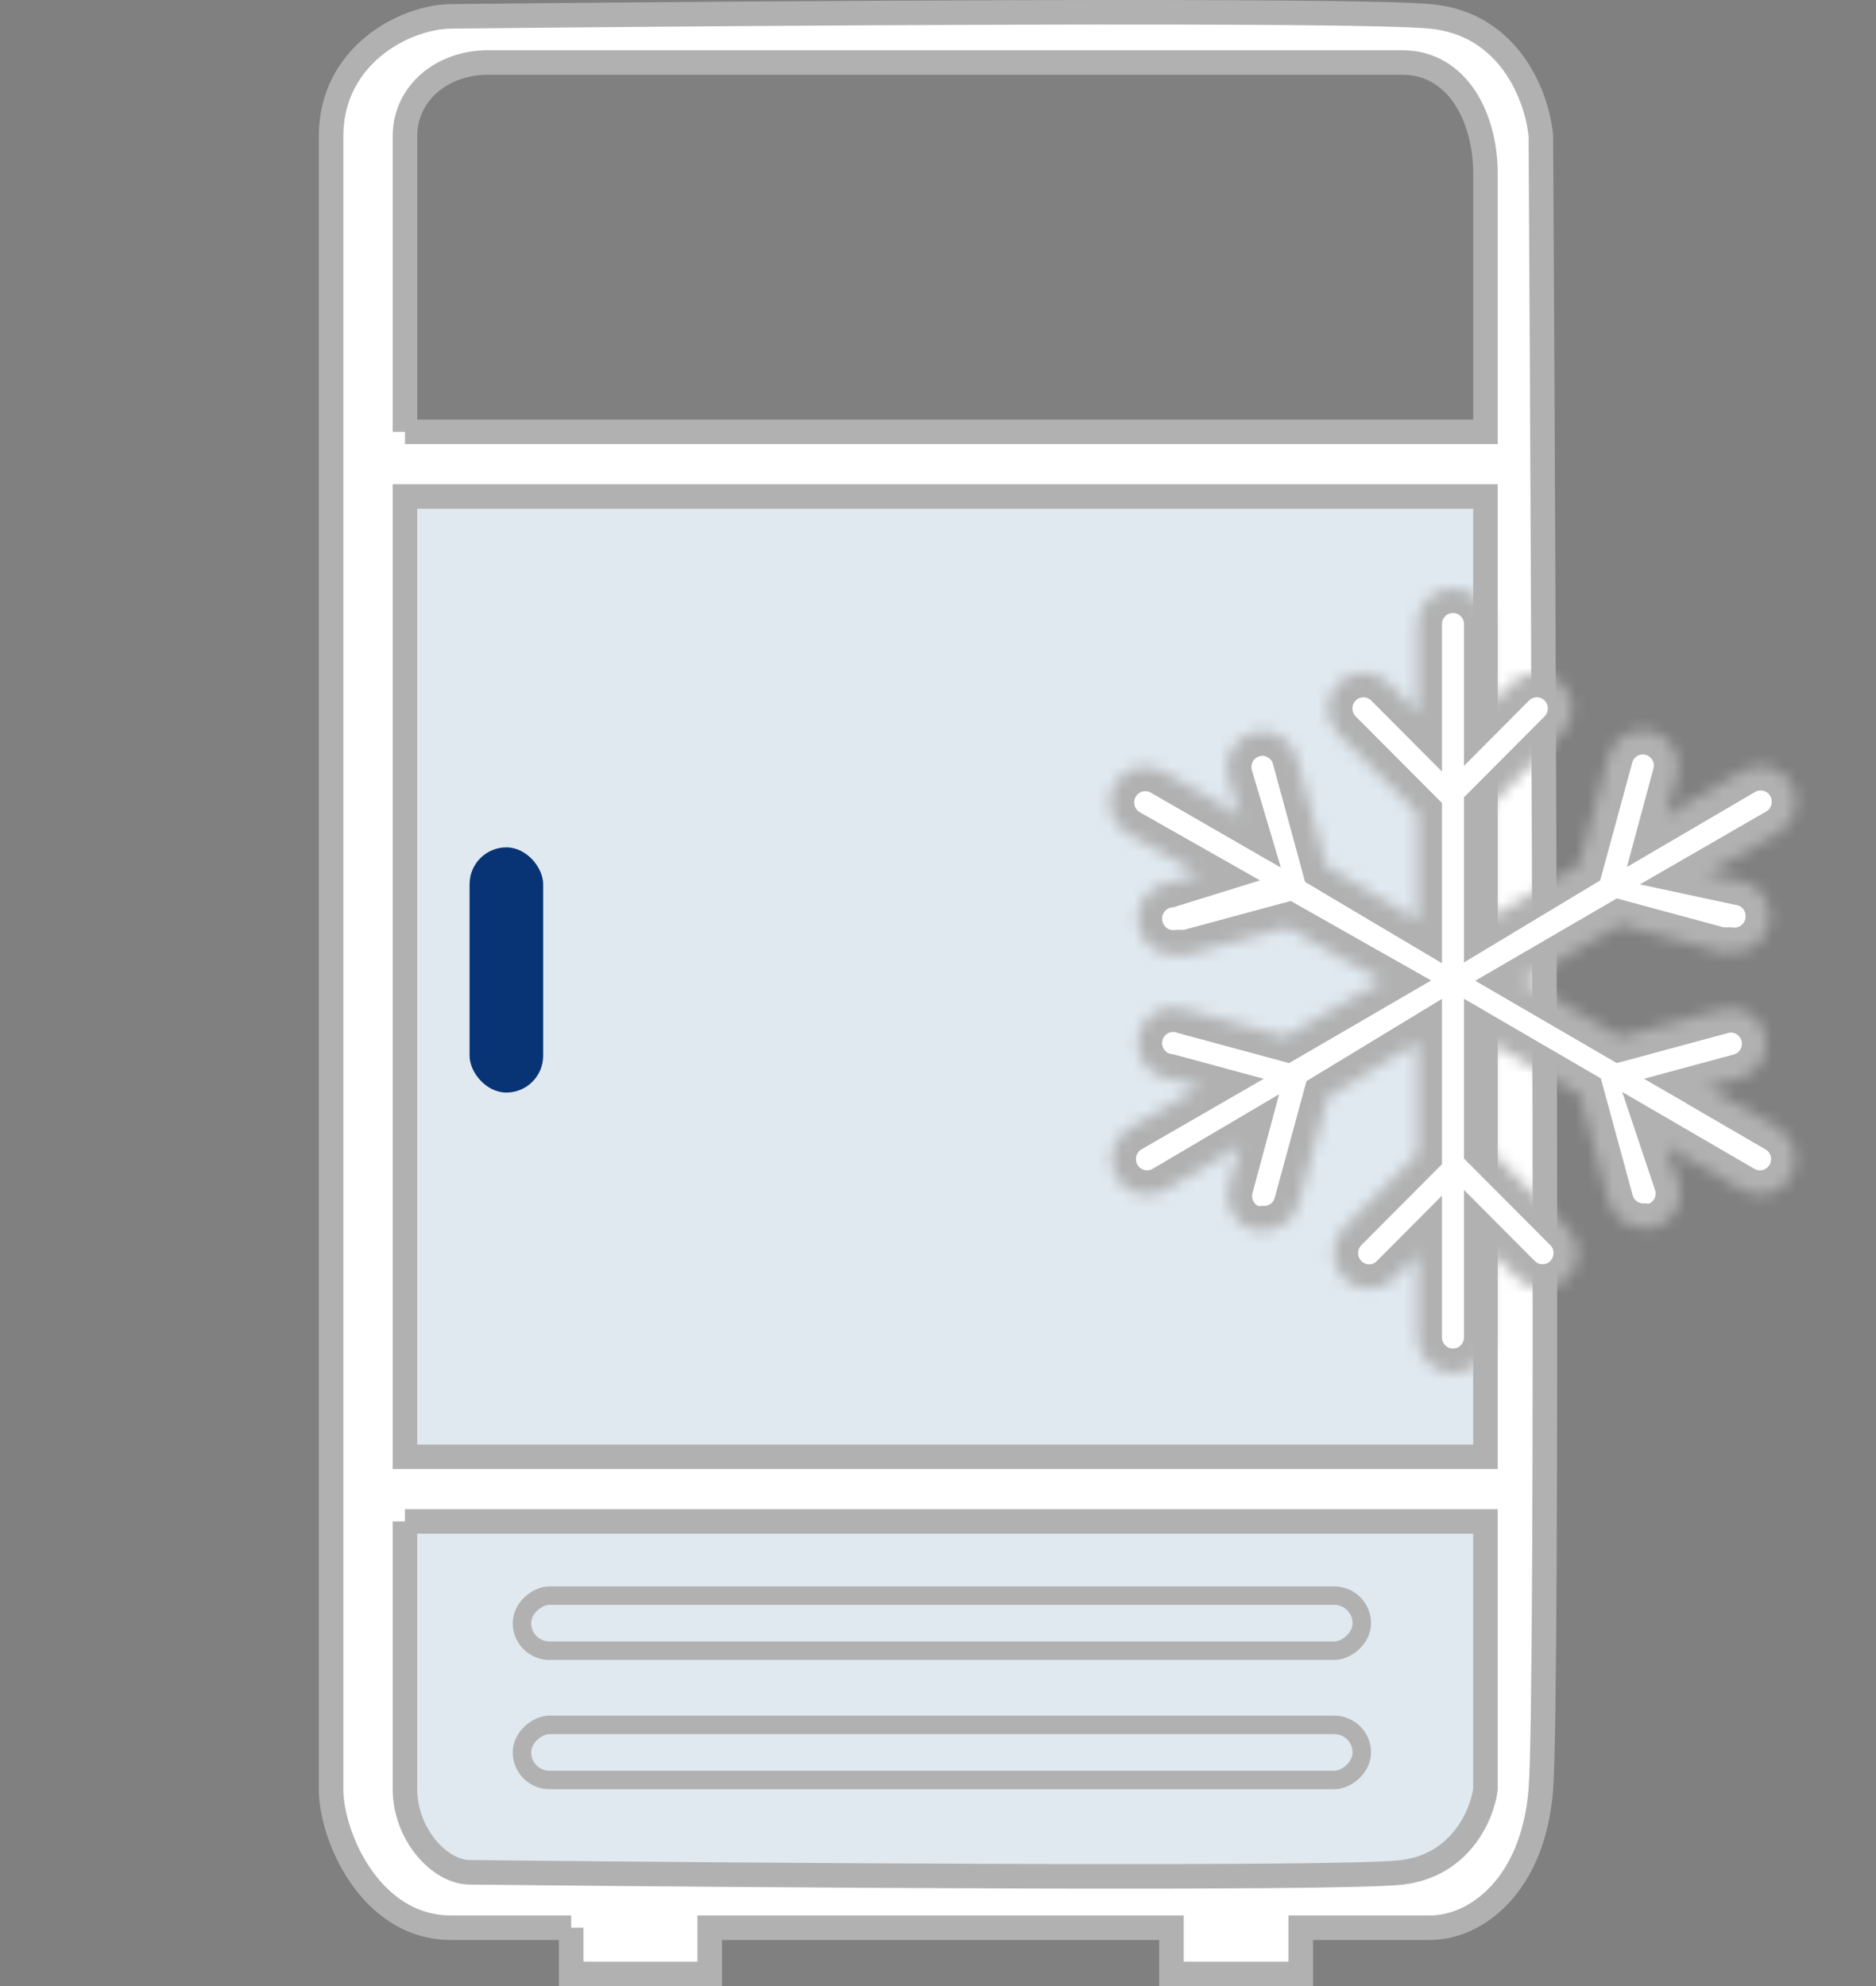 <svg width="153" height="162" viewBox="0 0 153 162" fill="none" xmlns="http://www.w3.org/2000/svg">
<rect x="0" y="0" width="153" height="162" fill="#808080" stroke="none"/>
<g id="icon_freezer">
<g id="Group 1000002272">
<g id="Vector 1">
<path d="M33.026 124.102H121.148V145.944C120.897 147.953 119.19 152.12 114.37 152.723C109.549 153.326 61.647 152.974 38.298 152.723C35.8 152.696 33.026 149.56 33.026 145.944V124.102Z" fill="#E0E9F0"/>
<path d="M33.026 40.498H121.148V118.83H33.026V40.498Z" fill="#E0E9F0"/>
<path fill-rule="evenodd" clip-rule="evenodd" d="M57.881 157.242H95.54V161.008H106.084V157.242H116.629C120.395 157.242 125.065 153.777 125.667 145.944C126.27 138.111 125.918 52.8 125.667 11.124C125.416 8.111 123.257 1.935 116.629 1.333C110.001 0.73 60.642 1.082 36.791 1.333C33.026 1.372 27 4.496 27 11.124V145.944C27 149.71 30.163 157.242 36.791 157.242H46.583V161.008H57.881V157.242ZM121.148 35.226H33.026V11.124C33.026 7.604 36.038 5.099 39.804 5.099H114.37C118.889 5.099 121.148 9.618 121.148 14.137V35.226ZM121.148 40.498H33.026V118.83H121.148V40.498ZM121.148 124.102H33.026V145.944C33.026 149.56 35.8 152.696 38.298 152.723C61.647 152.974 109.549 153.326 114.37 152.723C119.19 152.12 120.897 147.953 121.148 145.944V124.102Z" fill="white"/>
<path d="M33.026 35.226H121.148V14.137C121.148 9.618 118.889 5.099 114.37 5.099H39.804C36.038 5.099 33.026 7.604 33.026 11.124M33.026 35.226C33.026 28.196 33.026 13.534 33.026 11.124M33.026 35.226V11.124M33.026 124.102H121.148V145.944C120.897 147.953 119.19 152.12 114.37 152.723C109.549 153.326 61.647 152.974 38.298 152.723C35.8 152.696 33.026 149.56 33.026 145.944M33.026 124.102C33.026 129.876 33.026 142.329 33.026 145.944M33.026 124.102V145.944M27 11.124C27 4.496 33.026 1.372 36.791 1.333C60.642 1.082 110.001 0.73 116.629 1.333C123.257 1.935 125.416 8.111 125.667 11.124C125.918 52.8 126.27 138.111 125.667 145.944C125.065 153.777 120.395 157.242 116.629 157.242H106.084V161.008H95.54V157.242H57.881V161.008H46.583V157.242M27 11.124C27 17.752 27 103.766 27 145.944M27 11.124V145.944M27 145.944C27 149.71 30.163 157.242 36.791 157.242M36.791 157.242C43.419 157.242 46.081 157.242 46.583 157.242M36.791 157.242H46.583M33.026 40.498H121.148V118.83H33.026V40.498Z" stroke="#B1B1B1" stroke-width="2"/>
</g>
<rect id="Rectangle 29" x="38.298" y="69.119" width="6" height="20" rx="3" fill="#083475"/>
<rect id="Rectangle 30" x="42.57" y="134.647" width="4.494" height="68.494" rx="2.247" transform="rotate(-90 42.57 134.647)" stroke="#B1B1B1" stroke-width="1.506"/>
<rect id="Rectangle 31" x="42.57" y="145.191" width="4.494" height="68.494" rx="2.247" transform="rotate(-90 42.57 145.191)" stroke="#B1B1B1" stroke-width="1.506"/>
</g>
<g id="Vector">
<mask id="path-6-inside-1_6120_570" fill="white">
<path d="M145.041 92.014L139.246 88.669L141.825 87.971C142.204 87.882 142.561 87.718 142.875 87.488C143.189 87.258 143.454 86.967 143.654 86.632C143.853 86.297 143.984 85.925 144.037 85.538C144.091 85.151 144.066 84.758 143.965 84.381C143.864 84.004 143.688 83.651 143.449 83.344C143.209 83.037 142.91 82.781 142.57 82.592C142.229 82.403 141.855 82.285 141.468 82.244C141.081 82.204 140.69 82.242 140.318 82.356L132.147 84.567L124.295 80L132.147 75.433L140.318 77.644H141.072C141.84 77.744 142.617 77.534 143.231 77.059C143.845 76.584 144.246 75.884 144.346 75.113C144.446 74.341 144.236 73.561 143.764 72.945C143.291 72.328 142.593 71.926 141.825 71.826L139.246 71.273L145.041 67.927C145.372 67.736 145.663 67.482 145.896 67.178C146.129 66.874 146.3 66.528 146.399 66.157C146.499 65.787 146.525 65.401 146.476 65.021C146.427 64.641 146.304 64.274 146.113 63.942C145.923 63.609 145.669 63.318 145.367 63.084C145.065 62.85 144.719 62.678 144.351 62.578C143.982 62.478 143.597 62.452 143.219 62.502C142.84 62.551 142.475 62.674 142.144 62.865L135.885 66.531L136.754 63.302C136.868 62.928 136.906 62.536 136.866 62.148C136.826 61.759 136.708 61.383 136.52 61.041C136.332 60.7 136.077 60.4 135.771 60.159C135.465 59.918 135.113 59.742 134.738 59.64C134.362 59.539 133.97 59.514 133.585 59.568C133.2 59.621 132.83 59.752 132.496 59.953C132.162 60.154 131.872 60.419 131.643 60.735C131.414 61.05 131.25 61.409 131.162 61.789L128.786 70.516L121.398 74.967V65.862L127.395 59.84C127.935 59.295 128.238 58.558 128.238 57.789C128.238 57.02 127.935 56.283 127.395 55.738C127.126 55.465 126.806 55.249 126.452 55.101C126.099 54.954 125.721 54.878 125.338 54.878C124.956 54.878 124.577 54.954 124.224 55.101C123.871 55.249 123.55 55.465 123.281 55.738L121.398 57.629V50.909C121.398 50.138 121.092 49.398 120.549 48.852C120.005 48.306 119.268 48 118.5 48C117.732 48 116.995 48.306 116.451 48.852C115.908 49.398 115.602 50.138 115.602 50.909V58.094L113.255 55.738C112.986 55.465 112.666 55.249 112.313 55.101C111.959 54.954 111.581 54.878 111.198 54.878C110.816 54.878 110.437 54.954 110.084 55.101C109.731 55.249 109.41 55.465 109.141 55.738C108.601 56.283 108.298 57.02 108.298 57.789C108.298 58.558 108.601 59.295 109.141 59.84L115.602 66.327V75.055L108.156 70.633L105.78 61.906C105.692 61.525 105.528 61.167 105.299 60.851C105.07 60.536 104.78 60.27 104.446 60.069C104.112 59.869 103.742 59.738 103.357 59.684C102.972 59.63 102.58 59.655 102.204 59.757C101.829 59.858 101.477 60.035 101.171 60.275C100.865 60.516 100.61 60.816 100.422 61.158C100.234 61.5 100.116 61.876 100.076 62.264C100.036 62.652 100.074 63.045 100.188 63.418L101.115 66.531L94.856 62.924C94.525 62.733 94.16 62.609 93.781 62.56C93.403 62.51 93.018 62.536 92.649 62.636C92.281 62.736 91.935 62.908 91.633 63.142C91.331 63.376 91.077 63.668 90.887 64C90.696 64.332 90.573 64.699 90.524 65.079C90.475 65.459 90.501 65.846 90.601 66.216C90.802 66.963 91.29 67.6 91.959 67.986L97.754 71.273L95.32 72.029C94.551 72.129 93.854 72.532 93.381 73.149C92.909 73.765 92.699 74.545 92.799 75.316C92.899 76.088 93.3 76.788 93.914 77.263C94.528 77.737 95.305 77.948 96.073 77.847H96.827L104.998 75.636L112.705 80L104.853 84.567L96.682 82.356C96.298 82.213 95.889 82.154 95.481 82.181C95.073 82.208 94.675 82.322 94.314 82.514C93.953 82.707 93.636 82.974 93.385 83.298C93.134 83.622 92.955 83.996 92.858 84.395C92.761 84.794 92.749 85.209 92.824 85.613C92.898 86.017 93.057 86.4 93.29 86.738C93.522 87.076 93.823 87.36 94.173 87.573C94.523 87.785 94.914 87.921 95.32 87.971L97.899 88.669L92.104 92.014C91.435 92.4 90.947 93.037 90.745 93.784C90.544 94.532 90.647 95.329 91.031 96C91.416 96.671 92.05 97.162 92.794 97.364C93.539 97.566 94.333 97.462 95.001 97.076L101.115 93.469L100.246 96.698C100.131 97.071 100.092 97.462 100.131 97.85C100.169 98.238 100.286 98.614 100.472 98.956C100.659 99.298 100.912 99.599 101.216 99.841C101.521 100.082 101.871 100.26 102.245 100.364C102.495 100.392 102.748 100.392 102.998 100.364C103.652 100.386 104.295 100.186 104.821 99.795C105.347 99.404 105.726 98.846 105.896 98.211L108.272 89.484L115.602 85.033V94.138L109.605 100.16C109.065 100.705 108.762 101.442 108.762 102.211C108.762 102.979 109.065 103.717 109.605 104.262C109.873 104.537 110.193 104.755 110.546 104.905C110.899 105.055 111.278 105.133 111.662 105.135C112.045 105.133 112.424 105.055 112.778 104.905C113.131 104.755 113.451 104.537 113.719 104.262L115.602 102.371V109.091C115.602 109.862 115.908 110.602 116.451 111.148C116.995 111.694 117.732 112 118.5 112C119.268 112 120.005 111.694 120.549 111.148C121.092 110.602 121.398 109.862 121.398 109.091V101.905L123.745 104.262C124.014 104.534 124.334 104.751 124.687 104.899C125.041 105.046 125.419 105.122 125.802 105.122C126.184 105.122 126.563 105.046 126.916 104.899C127.269 104.751 127.59 104.534 127.859 104.262C128.399 103.717 128.702 102.979 128.702 102.211C128.702 101.442 128.399 100.705 127.859 100.16L121.398 93.673V84.945L128.844 89.28L131.22 98.007C131.39 98.642 131.769 99.2 132.295 99.591C132.821 99.982 133.463 100.182 134.118 100.16C134.368 100.189 134.621 100.189 134.871 100.16C135.241 100.062 135.588 99.892 135.892 99.659C136.196 99.425 136.451 99.134 136.642 98.801C136.833 98.469 136.957 98.101 137.006 97.72C137.055 97.339 137.029 96.952 136.928 96.582L135.885 93.469L142.086 97.076C142.417 97.267 142.782 97.391 143.161 97.44C143.539 97.49 143.924 97.463 144.293 97.364C144.661 97.264 145.007 97.092 145.309 96.858C145.612 96.624 145.865 96.332 146.055 96C146.246 95.668 146.369 95.301 146.418 94.921C146.467 94.541 146.441 94.154 146.341 93.784C146.242 93.414 146.071 93.067 145.838 92.764C145.605 92.46 145.314 92.206 144.983 92.014H145.041Z"/>
</mask>
<path d="M145.041 92.014L139.246 88.669L141.825 87.971C142.204 87.882 142.561 87.718 142.875 87.488C143.189 87.258 143.454 86.967 143.654 86.632C143.853 86.297 143.984 85.925 144.037 85.538C144.091 85.151 144.066 84.758 143.965 84.381C143.864 84.004 143.688 83.651 143.449 83.344C143.209 83.037 142.91 82.781 142.57 82.592C142.229 82.403 141.855 82.285 141.468 82.244C141.081 82.204 140.69 82.242 140.318 82.356L132.147 84.567L124.295 80L132.147 75.433L140.318 77.644H141.072C141.84 77.744 142.617 77.534 143.231 77.059C143.845 76.584 144.246 75.884 144.346 75.113C144.446 74.341 144.236 73.561 143.764 72.945C143.291 72.328 142.593 71.926 141.825 71.826L139.246 71.273L145.041 67.927C145.372 67.736 145.663 67.482 145.896 67.178C146.129 66.874 146.3 66.528 146.399 66.157C146.499 65.787 146.525 65.401 146.476 65.021C146.427 64.641 146.304 64.274 146.113 63.942C145.923 63.609 145.669 63.318 145.367 63.084C145.065 62.85 144.719 62.678 144.351 62.578C143.982 62.478 143.597 62.452 143.219 62.502C142.84 62.551 142.475 62.674 142.144 62.865L135.885 66.531L136.754 63.302C136.868 62.928 136.906 62.536 136.866 62.148C136.826 61.759 136.708 61.383 136.52 61.041C136.332 60.7 136.077 60.4 135.771 60.159C135.465 59.918 135.113 59.742 134.738 59.64C134.362 59.539 133.97 59.514 133.585 59.568C133.2 59.621 132.83 59.752 132.496 59.953C132.162 60.154 131.872 60.419 131.643 60.735C131.414 61.05 131.25 61.409 131.162 61.789L128.786 70.516L121.398 74.967V65.862L127.395 59.84C127.935 59.295 128.238 58.558 128.238 57.789C128.238 57.02 127.935 56.283 127.395 55.738C127.126 55.465 126.806 55.249 126.452 55.101C126.099 54.954 125.721 54.878 125.338 54.878C124.956 54.878 124.577 54.954 124.224 55.101C123.871 55.249 123.55 55.465 123.281 55.738L121.398 57.629V50.909C121.398 50.138 121.092 49.398 120.549 48.852C120.005 48.306 119.268 48 118.5 48C117.732 48 116.995 48.306 116.451 48.852C115.908 49.398 115.602 50.138 115.602 50.909V58.094L113.255 55.738C112.986 55.465 112.666 55.249 112.313 55.101C111.959 54.954 111.581 54.878 111.198 54.878C110.816 54.878 110.437 54.954 110.084 55.101C109.731 55.249 109.41 55.465 109.141 55.738C108.601 56.283 108.298 57.02 108.298 57.789C108.298 58.558 108.601 59.295 109.141 59.84L115.602 66.327V75.055L108.156 70.633L105.78 61.906C105.692 61.525 105.528 61.167 105.299 60.851C105.07 60.536 104.78 60.27 104.446 60.069C104.112 59.869 103.742 59.738 103.357 59.684C102.972 59.63 102.58 59.655 102.204 59.757C101.829 59.858 101.477 60.035 101.171 60.275C100.865 60.516 100.61 60.816 100.422 61.158C100.234 61.5 100.116 61.876 100.076 62.264C100.036 62.652 100.074 63.045 100.188 63.418L101.115 66.531L94.856 62.924C94.525 62.733 94.16 62.609 93.781 62.56C93.403 62.51 93.018 62.536 92.649 62.636C92.281 62.736 91.935 62.908 91.633 63.142C91.331 63.376 91.077 63.668 90.887 64C90.696 64.332 90.573 64.699 90.524 65.079C90.475 65.459 90.501 65.846 90.601 66.216C90.802 66.963 91.29 67.6 91.959 67.986L97.754 71.273L95.32 72.029C94.551 72.129 93.854 72.532 93.381 73.149C92.909 73.765 92.699 74.545 92.799 75.316C92.899 76.088 93.3 76.788 93.914 77.263C94.528 77.737 95.305 77.948 96.073 77.847H96.827L104.998 75.636L112.705 80L104.853 84.567L96.682 82.356C96.298 82.213 95.889 82.154 95.481 82.181C95.073 82.208 94.675 82.322 94.314 82.514C93.953 82.707 93.636 82.974 93.385 83.298C93.134 83.622 92.955 83.996 92.858 84.395C92.761 84.794 92.749 85.209 92.824 85.613C92.898 86.017 93.057 86.4 93.29 86.738C93.522 87.076 93.823 87.36 94.173 87.573C94.523 87.785 94.914 87.921 95.32 87.971L97.899 88.669L92.104 92.014C91.435 92.4 90.947 93.037 90.745 93.784C90.544 94.532 90.647 95.329 91.031 96C91.416 96.671 92.05 97.162 92.794 97.364C93.539 97.566 94.333 97.462 95.001 97.076L101.115 93.469L100.246 96.698C100.131 97.071 100.092 97.462 100.131 97.85C100.169 98.238 100.286 98.614 100.472 98.956C100.659 99.298 100.912 99.599 101.216 99.841C101.521 100.082 101.871 100.26 102.245 100.364C102.495 100.392 102.748 100.392 102.998 100.364C103.652 100.386 104.295 100.186 104.821 99.795C105.347 99.404 105.726 98.846 105.896 98.211L108.272 89.484L115.602 85.033V94.138L109.605 100.16C109.065 100.705 108.762 101.442 108.762 102.211C108.762 102.979 109.065 103.717 109.605 104.262C109.873 104.537 110.193 104.755 110.546 104.905C110.899 105.055 111.278 105.133 111.662 105.135C112.045 105.133 112.424 105.055 112.778 104.905C113.131 104.755 113.451 104.537 113.719 104.262L115.602 102.371V109.091C115.602 109.862 115.908 110.602 116.451 111.148C116.995 111.694 117.732 112 118.5 112C119.268 112 120.005 111.694 120.549 111.148C121.092 110.602 121.398 109.862 121.398 109.091V101.905L123.745 104.262C124.014 104.534 124.334 104.751 124.687 104.899C125.041 105.046 125.419 105.122 125.802 105.122C126.184 105.122 126.563 105.046 126.916 104.899C127.269 104.751 127.59 104.534 127.859 104.262C128.399 103.717 128.702 102.979 128.702 102.211C128.702 101.442 128.399 100.705 127.859 100.16L121.398 93.673V84.945L128.844 89.28L131.22 98.007C131.39 98.642 131.769 99.2 132.295 99.591C132.821 99.982 133.463 100.182 134.118 100.16C134.368 100.189 134.621 100.189 134.871 100.16C135.241 100.062 135.588 99.892 135.892 99.659C136.196 99.425 136.451 99.134 136.642 98.801C136.833 98.469 136.957 98.101 137.006 97.72C137.055 97.339 137.029 96.952 136.928 96.582L135.885 93.469L142.086 97.076C142.417 97.267 142.782 97.391 143.161 97.44C143.539 97.49 143.924 97.463 144.293 97.364C144.661 97.264 145.007 97.092 145.309 96.858C145.612 96.624 145.865 96.332 146.055 96C146.246 95.668 146.369 95.301 146.418 94.921C146.467 94.541 146.441 94.154 146.341 93.784C146.242 93.414 146.071 93.067 145.838 92.764C145.605 92.46 145.314 92.206 144.983 92.014H145.041Z" fill="white" stroke="#B1B1B1" stroke-width="4" mask="url(#path-6-inside-1_6120_570)"/>
</g>
</g>
</svg>
